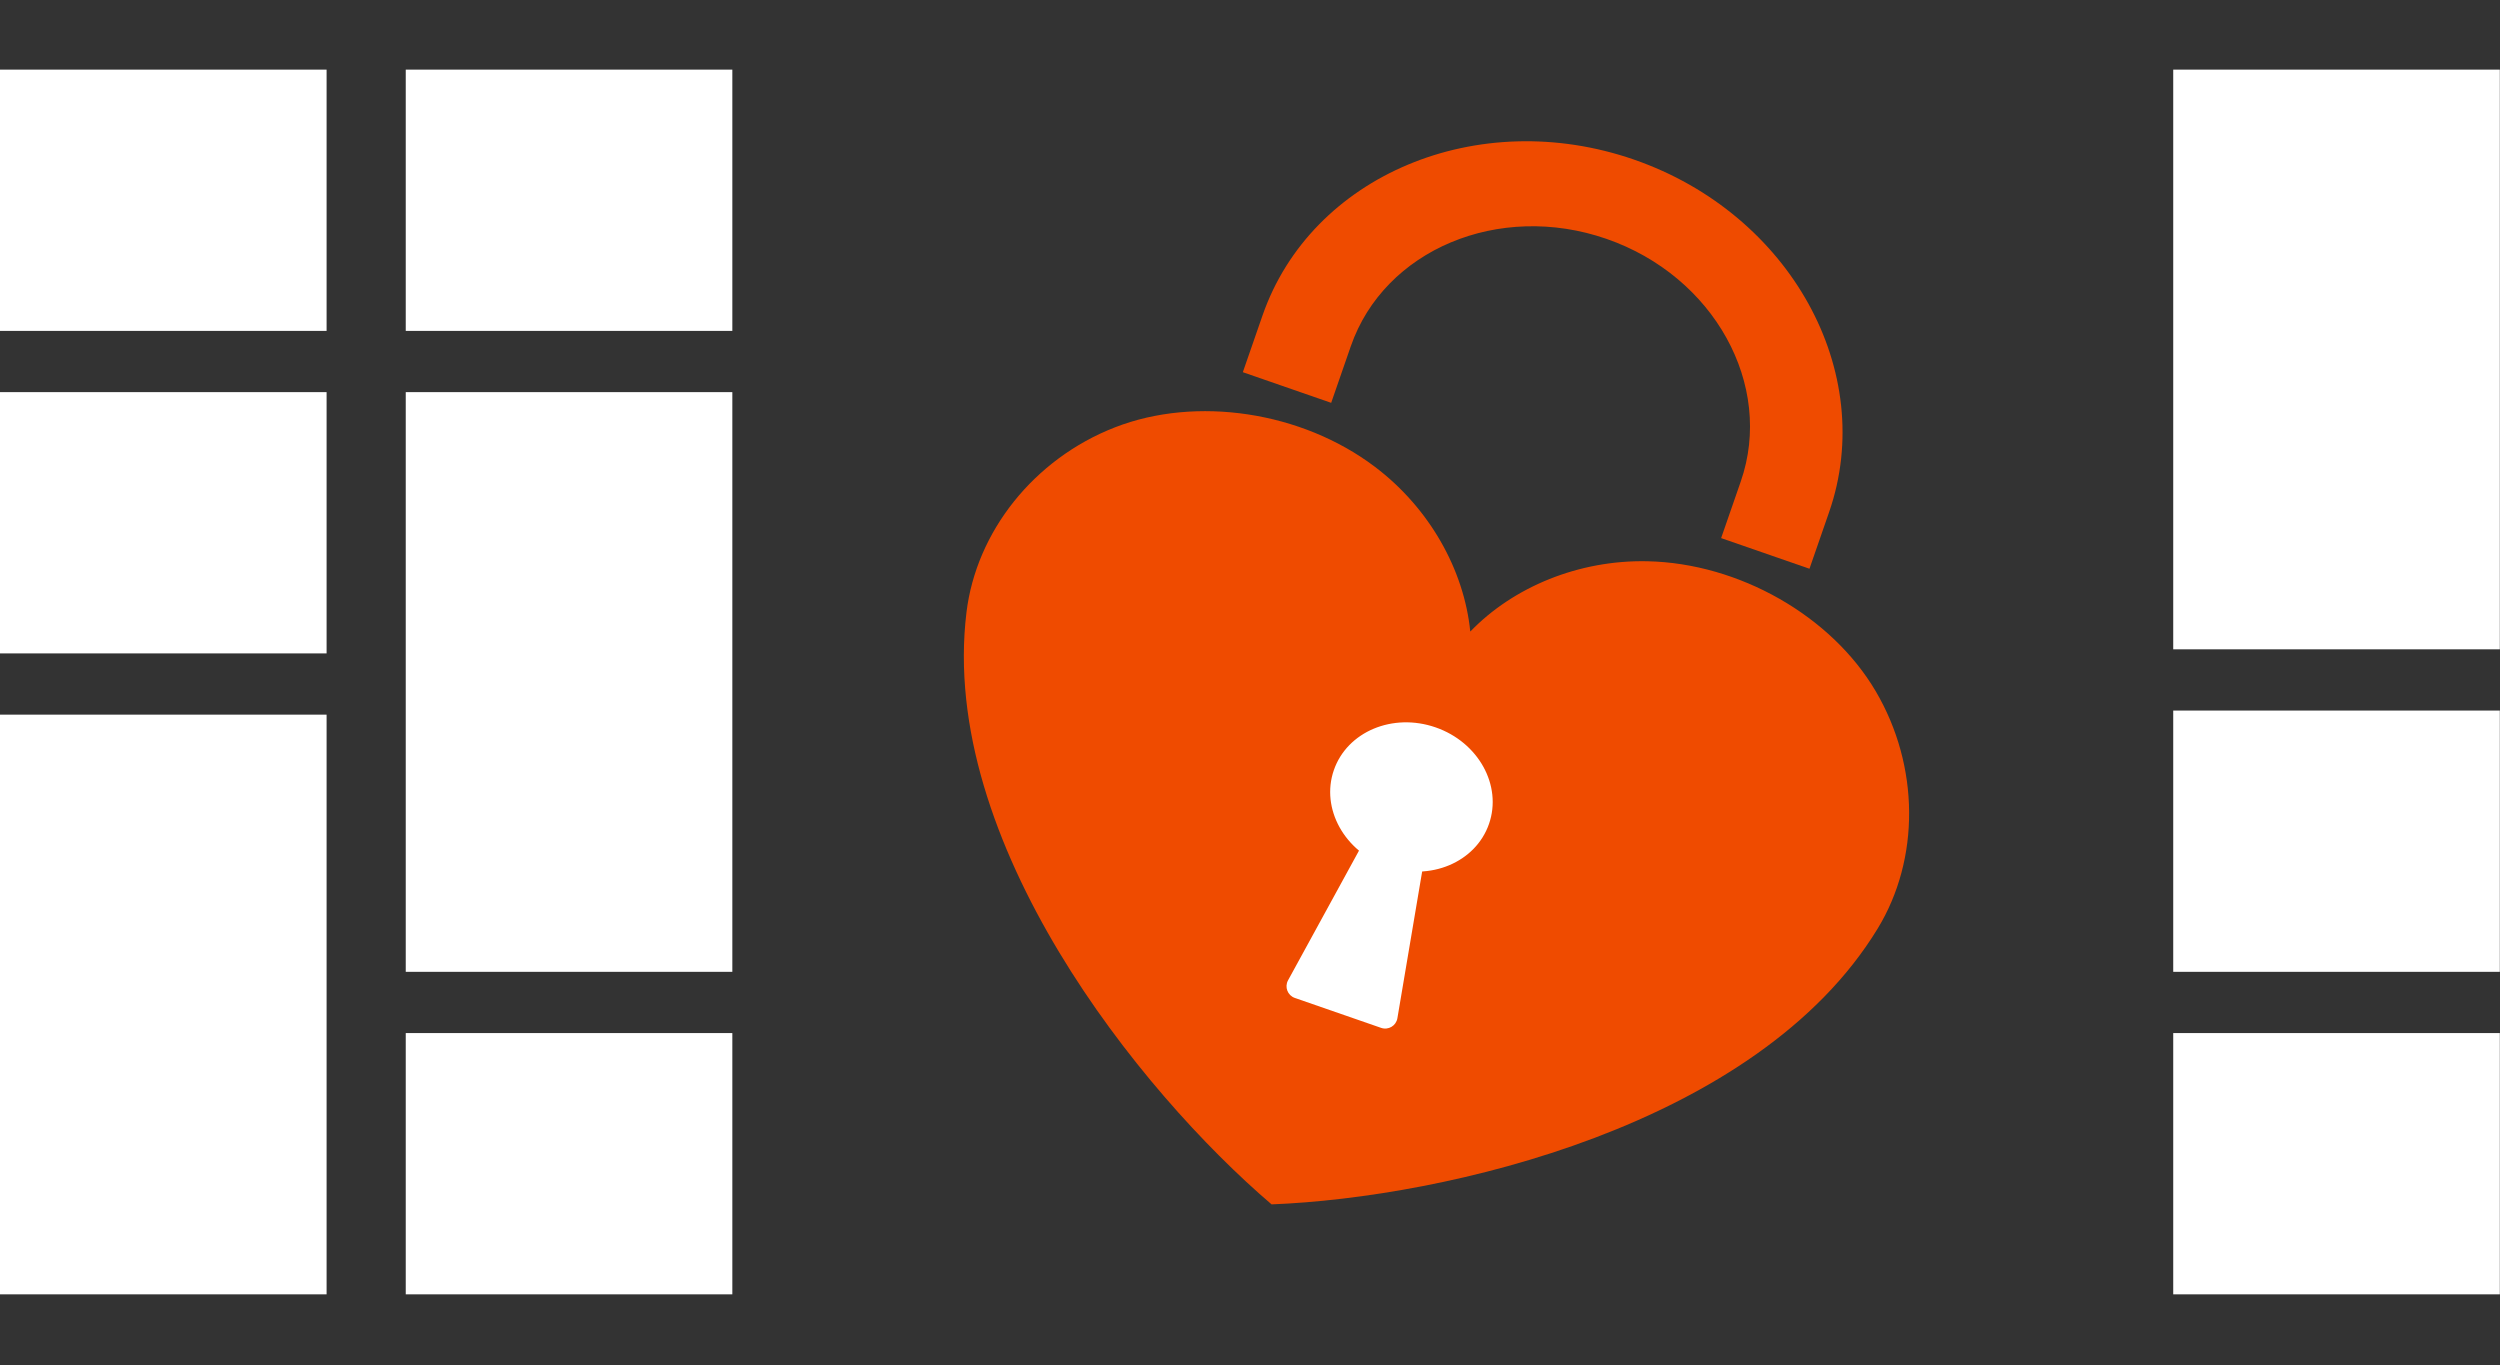 <svg width="1137" height="621" viewBox="0 0 1137 621" fill="none" xmlns="http://www.w3.org/2000/svg">
<rect x="0" y="0" width="1137" height="621" fill="#333333" stroke="none"/>
<rect y="31.666" width="148.533" height="118.827" fill="white"/>
<rect y="178.342" width="148.533" height="118.827" fill="white"/>
<rect y="325.02" width="148.533" height="263.647" fill="white"/>
<rect x="184.533" y="31.666" width="148.533" height="118.827" fill="white"/>
<rect x="184.533" y="178.342" width="148.533" height="263.647" fill="white"/>
<rect x="184.533" y="469.84" width="148.533" height="118.827" fill="white"/>
<path d="M822.946 258.665L782.769 244.729L791.702 218.977C806.923 175.096 779.526 125.598 730.63 108.637C681.735 91.677 629.572 113.578 614.351 157.459L605.418 183.211L565.242 169.275L574.175 143.523C596.292 79.761 672.088 47.937 743.137 72.582C814.187 97.226 853.996 169.151 831.879 232.913L822.946 258.665Z" fill="#EF4B00"/>
<path d="M853.106 314.42C832.951 280.1 790.874 256.133 749.233 255.258C718.058 254.599 688.298 266.911 668.681 287.231C665.86 259.128 650.114 231.031 625.227 212.244C591.988 187.145 544.108 179.91 507.029 194.377C470.198 208.751 444.006 241.8 439.547 278.524C426.882 382.779 518.249 496.437 578.314 547.752C657.251 544.652 799.374 511.985 853.99 422.281C873.229 390.684 873.126 348.514 853.106 314.42ZM643.126 399.596L634.521 434.818C633.875 437.453 630.877 438.864 628.028 437.876L607.317 430.692C604.468 429.704 602.989 426.739 604.113 424.27L619.166 391.285C610.666 383.769 606.893 372.395 610.51 361.968C615.458 347.703 632.36 340.611 648.253 346.123C664.145 351.636 673.025 367.671 668.077 381.936C664.461 392.364 654.455 398.958 643.126 399.596Z" fill="#EF4B00"/>
<rect x="598.317" y="309.869" width="100.193" height="122.097" transform="rotate(19.13 598.317 309.869)" fill="#EF4B00"/>
<ellipse cx="641.923" cy="362.468" rx="37.342" ry="33.512" transform="rotate(19.13 641.923 362.468)" fill="white"/>
<path d="M619.023 385.124C620.34 382.717 623.203 381.612 625.796 382.512L643.352 388.602C645.945 389.501 647.509 392.141 647.052 394.847L635.532 463.105C634.953 466.533 631.432 468.619 628.148 467.48L588.89 453.862C585.605 452.723 584.133 448.905 585.801 445.855L619.023 385.124Z" fill="white"/>
<rect x="988.384" y="31.666" width="148.533" height="263.647" fill="white"/>
<rect x="988.384" y="323.162" width="148.533" height="118.827" fill="white"/>
<rect x="988.384" y="469.84" width="148.533" height="118.827" fill="white"/>
</svg>
